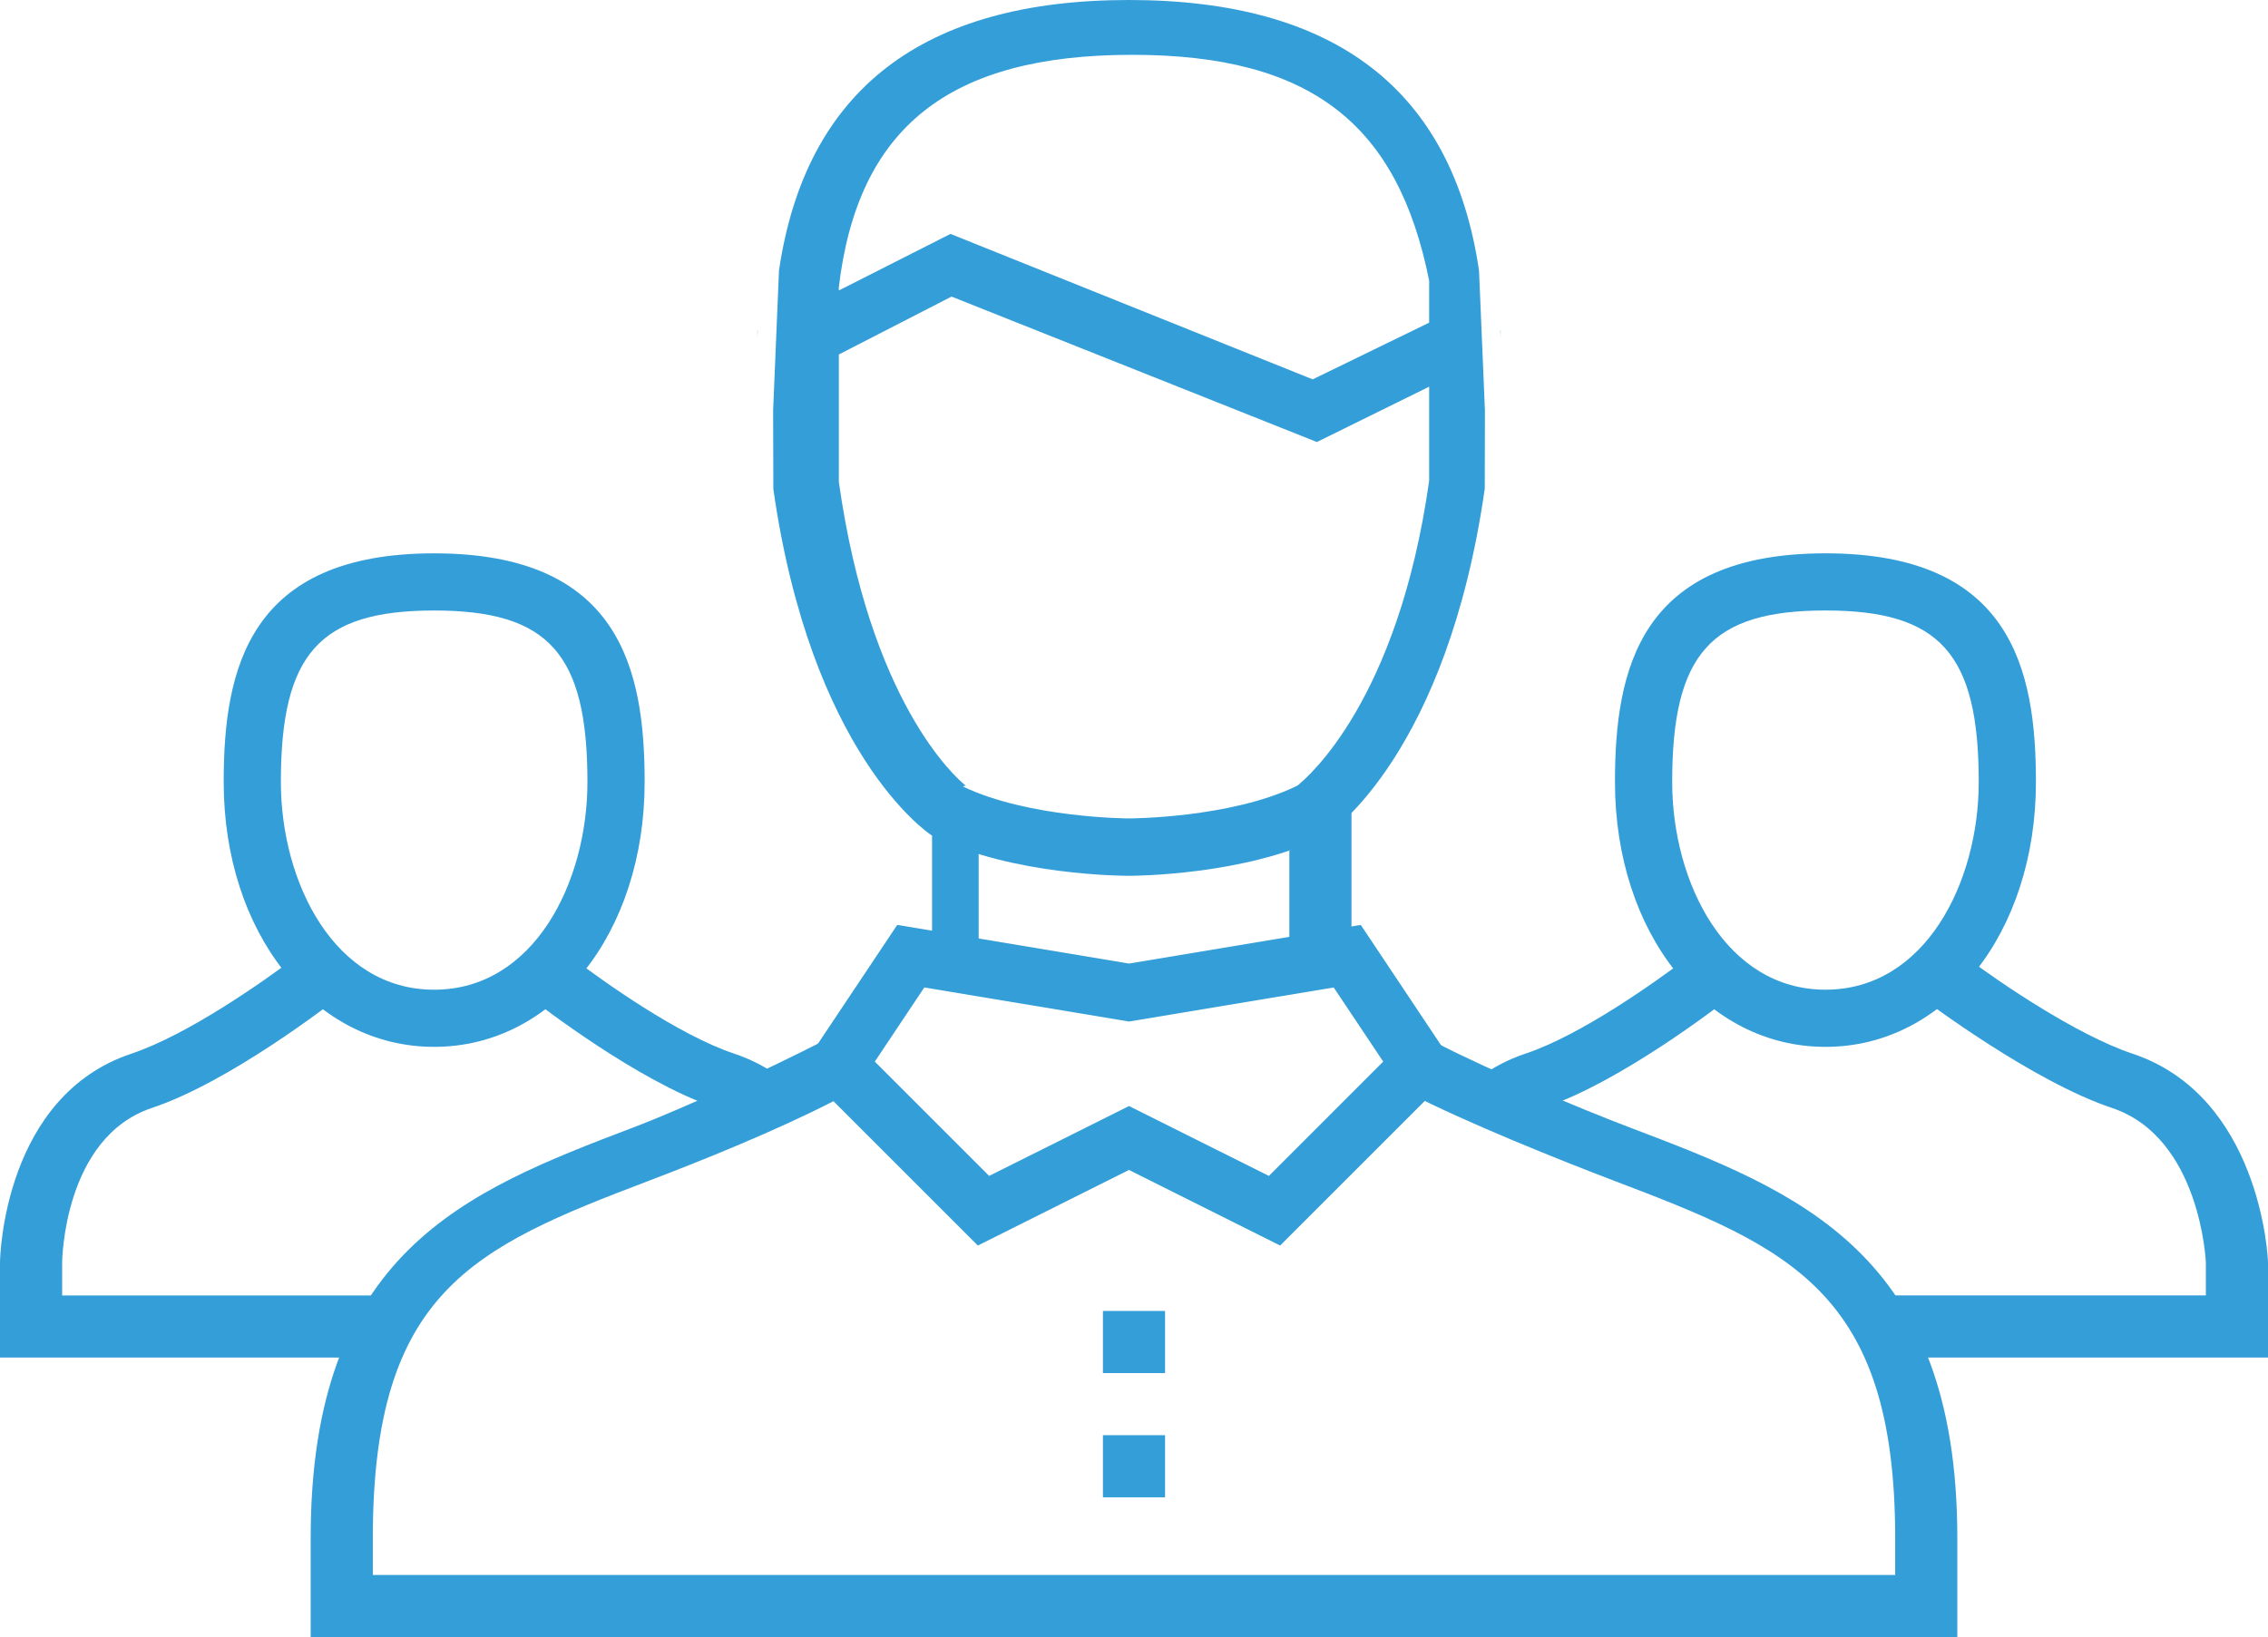 <?xml version="1.0" encoding="utf-8"?>
<!-- Generator: Adobe Illustrator 16.2.0, SVG Export Plug-In . SVG Version: 6.00 Build 0)  -->
<!DOCTYPE svg PUBLIC "-//W3C//DTD SVG 1.1//EN" "http://www.w3.org/Graphics/SVG/1.1/DTD/svg11.dtd">
<svg version="1.1" id="Layer_1" xmlns="http://www.w3.org/2000/svg" xmlns:xlink="http://www.w3.org/1999/xlink" x="0px" y="0px"
	 width="146px" height="105.417px" viewBox="0 0 146 105.417" enable-background="new 0 0 146 105.417" xml:space="preserve">
<g>
	<g>
		<path fill="#349ED8" d="M123.365,63.99c0.008,0.007,0.015,0.017,0.023,0.022c0.731,0.578,7.531,5.652,12.561,7.33
			c5.699,1.901,6.051,9.881,6.051,9.961v2.113h-20.87c0.721,1,1.353,3,1.892,4H146v-6.113c0-0.436-0.538-10.727-8.73-13.455
			c-3.641-1.217-8.684-4.689-10.561-6.104C125.76,62.644,124.496,63.407,123.365,63.99z"/>
		<path fill="#349ED8" d="M111.656,63.988c-1.129-0.583-2.17-1.346-3.12-2.243c-1.886,1.421-6.704,4.89-10.341,6.104
			c-1.14,0.379-2.117,0.909-2.965,1.535c1.473,0.679,2.934,1.291,4.385,1.866c4.818-1.696,10.824-6.298,11.997-7.218
			C111.629,64.019,111.641,64.002,111.656,63.988z"/>
		<path fill="#349ED8" d="M117.514,67.411c7.723,0,13.547-7.334,13.547-17.061c0-7.278-1.609-14.719-13.547-14.719
			c-11.941,0-13.552,7.441-13.552,14.719C103.962,60.077,109.788,67.411,117.514,67.411z M117.514,39.311
			c7.376,0,9.865,2.786,9.865,11.04c0,6.486-3.457,13.379-9.865,13.379c-6.41,0-9.869-6.893-9.869-13.379
			C107.645,42.097,110.135,39.311,117.514,39.311z"/>
	</g>
	<g>
		<path fill="#349ED8" d="M22.094,63.991c-0.008,0.007-0.014,0.016-0.023,0.022c-0.731,0.577-7.261,5.652-12.29,7.33
			C4.082,73.245,4,81.224,4,81.305v2.112h20.33c-0.721,1-1.353,3-1.891,4H0v-6.112c0-0.437,0.268-10.727,8.46-13.456
			c3.641-1.217,8.549-4.688,10.425-6.103C19.835,62.645,20.964,63.407,22.094,63.991z"/>
		<path fill="#349ED8" d="M33.803,63.989c1.13-0.584,2.171-1.346,3.121-2.244c1.886,1.422,6.705,4.891,10.341,6.104
			c1.14,0.38,2.118,0.91,2.965,1.535c-1.473,0.68-2.935,1.291-4.385,1.867c-4.818-1.697-10.824-6.299-11.997-7.219
			C33.831,64.019,33.819,64.003,33.803,63.989z"/>
		<path fill="#349ED8" d="M27.946,67.411c-7.722,0-13.546-7.334-13.546-17.06c0-7.278,1.609-14.719,13.546-14.719
			c11.942,0,13.552,7.441,13.552,14.719C41.498,60.077,35.672,67.411,27.946,67.411z M27.946,39.312
			c-7.375,0-9.865,2.786-9.865,11.04c0,6.486,3.457,13.379,9.865,13.379c6.411,0,9.87-6.894,9.87-13.379
			C37.815,42.097,35.325,39.312,27.946,39.312z"/>
	</g>
	<path fill="#349ED8" d="M86.348,51.629l-0.242,0.367C85.115,53.12,84,54.035,83,54.779v7.796l4-1.396v-9.994
		C86,51.438,86.378,51.584,86.348,51.629z"/>
	<path fill="#349ED8" d="M59.792,52.087l0.113-0.357C59.872,51.68,60,51.521,60,51.247v9.884l3,1.381v-7.697
		C62,54.084,60.773,53.187,59.792,52.087z"/>
	<path fill="#349ED8" d="M90.661,70.366c3.776,1.945,9.849,4.375,13.22,5.658C115.225,80.335,122,83.167,122,99.037v2.38H24v-2.38
		c0-15.87,6.454-18.702,17.734-22.989c3.423-1.304,8.206-3.226,11.985-5.172l-1.706-2.242l1.043-1.631
		c-3.521,1.798-8.918,4.32-12.289,5.598C29.912,76.73,20,80.628,20,99.037v6.38h106v-6.38c0-18.407-10.231-22.306-21.083-26.434
		c-3.377-1.281-8.836-3.602-12.357-5.398l0.506,0.752L90.661,70.366z"/>
	<path fill="#349ED8" d="M72.678,62.047l-14.919-2.489l-6.187,9.272l11.375,11.374l9.73-4.867l9.731,4.867L93.783,68.83
		l-6.185-9.272L72.678,62.047z M85.855,63.585l3.188,4.775l-7.36,7.361l-9.005-4.5l-9.003,4.5l-7.361-7.361l3.187-4.775
		l13.177,2.195L85.855,63.585z"/>
	<rect x="71" y="92.417" fill="#349ED8" width="4" height="4"/>
	<rect x="71" y="84.417" fill="#349ED8" width="4" height="4"/>
	<path fill="#349ED8" d="M48.759,21.265v0.498c0-0.171,0.015-0.328,0.016-0.498H48.759z"/>
	<path fill="#349ED8" d="M96.599,21.265h-0.018c0.002,0.167,0.017,0.323,0.017,0.492L96.599,21.265z"/>
	<path fill="#349ED8" d="M95.21,17.417C93.49,5.773,85.938,0,72.678,0C59.418,0,51.866,5.773,50.147,17.417l-0.377,9l0.014,5.081
		c2.426,16.976,9.851,22.068,10.167,22.278l0.222,0.108c4.993,2.493,12.201,2.513,12.506,2.513c0.305,0,7.514-0.033,12.534-2.541
		l0.223-0.133c0.287-0.193,7.717-5.275,10.144-22.256l0.01-5.051L95.21,17.417z M72.878,3.53C84.49,3.53,90,8.075,92,18.073v2.705
		l-7.497,3.65l-23.316-9.366L54,18.704v-0.115l-0.007-0.048C55.203,8.212,61.086,3.53,72.878,3.53z M92,30.96
		c-2,14.167-7.827,19.105-8.473,19.622l-0.118,0.06c-4.247,2.037-10.653,2.06-10.718,2.06s-6.472-0.023-10.714-2.06l0.183-0.058
		C61.515,50.076,56,45.208,54,31.033v-4.616l0,0v-3.591l7.254-3.728l23.52,9.365L92,24.9v0.961v0.556V30.96z"/>
</g>
</svg>
